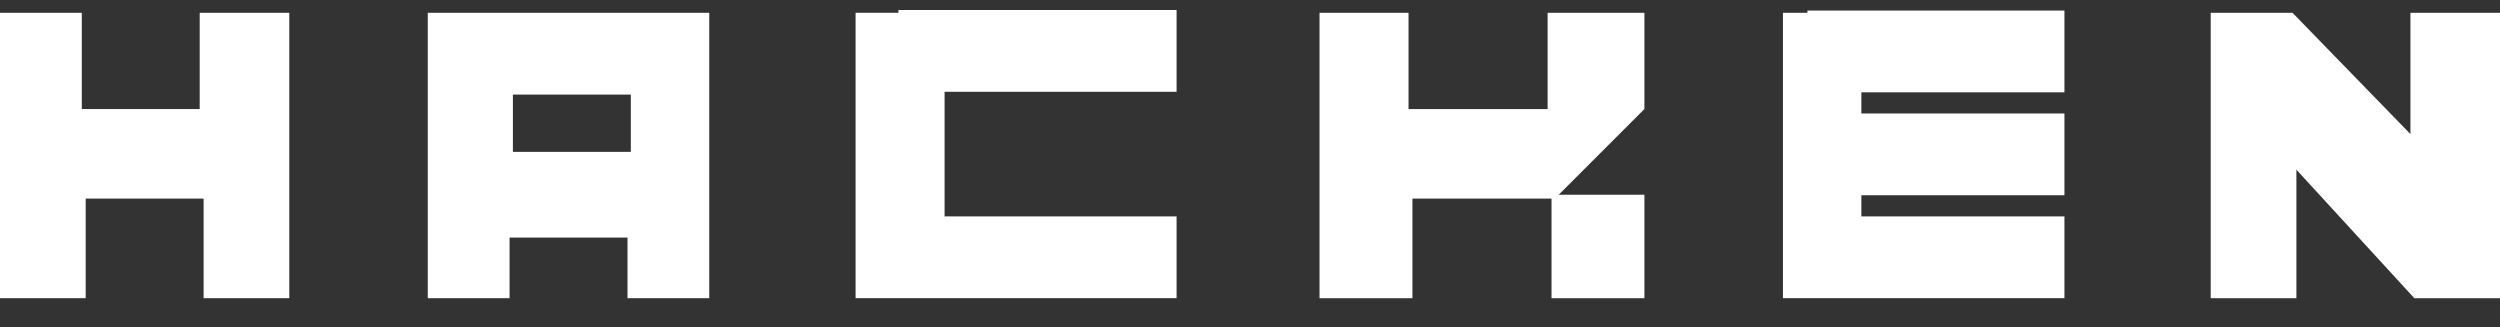 <svg width="84" height="11" viewBox="0 0 84 11" fill="none" xmlns="http://www.w3.org/2000/svg">
    <rect x="0" y="0" width="84" height="11" fill="#333333" stroke="none"/>
    <path d="M6.71 0.43V3.664H2.748V0.43H0V10.019H2.879V6.673H6.841V10.019H9.72V0.43H6.71Z" fill="white"/>
    <path d="M30.187 0.429H28.748V10.018H39.533V7.271H31.738V3.084H39.533V0.336H30.187V0.429Z" fill="white"/>
    <path d="M80.991 0.43V4.505L77.028 0.43H74.28V10.019H77.159V5.701L81.121 10.019H84V0.43H80.991Z" fill="white"/>
    <path d="M52 0.43V3.664H47.327V0.43H44.336V10.019H47.458V6.673H52.131V10.019H55.252V6.542H52.374L55.252 3.664V0.43H52Z" fill="white"/>
    <path d="M23.476 0.43H14.729H14.373V10.019H17.121V7.982H21.084V10.019H23.831V0.43H23.476ZM21.196 5.103H17.233V3.178H21.196V5.103Z" fill="white"/>
    <path d="M60.748 0.43H59.907V10.018H60.617H69.365V7.271H62.542V6.56H69.365V3.813H62.542V3.102H69.365V0.355H60.729V0.43H60.748Z" fill="white"/>
</svg>
